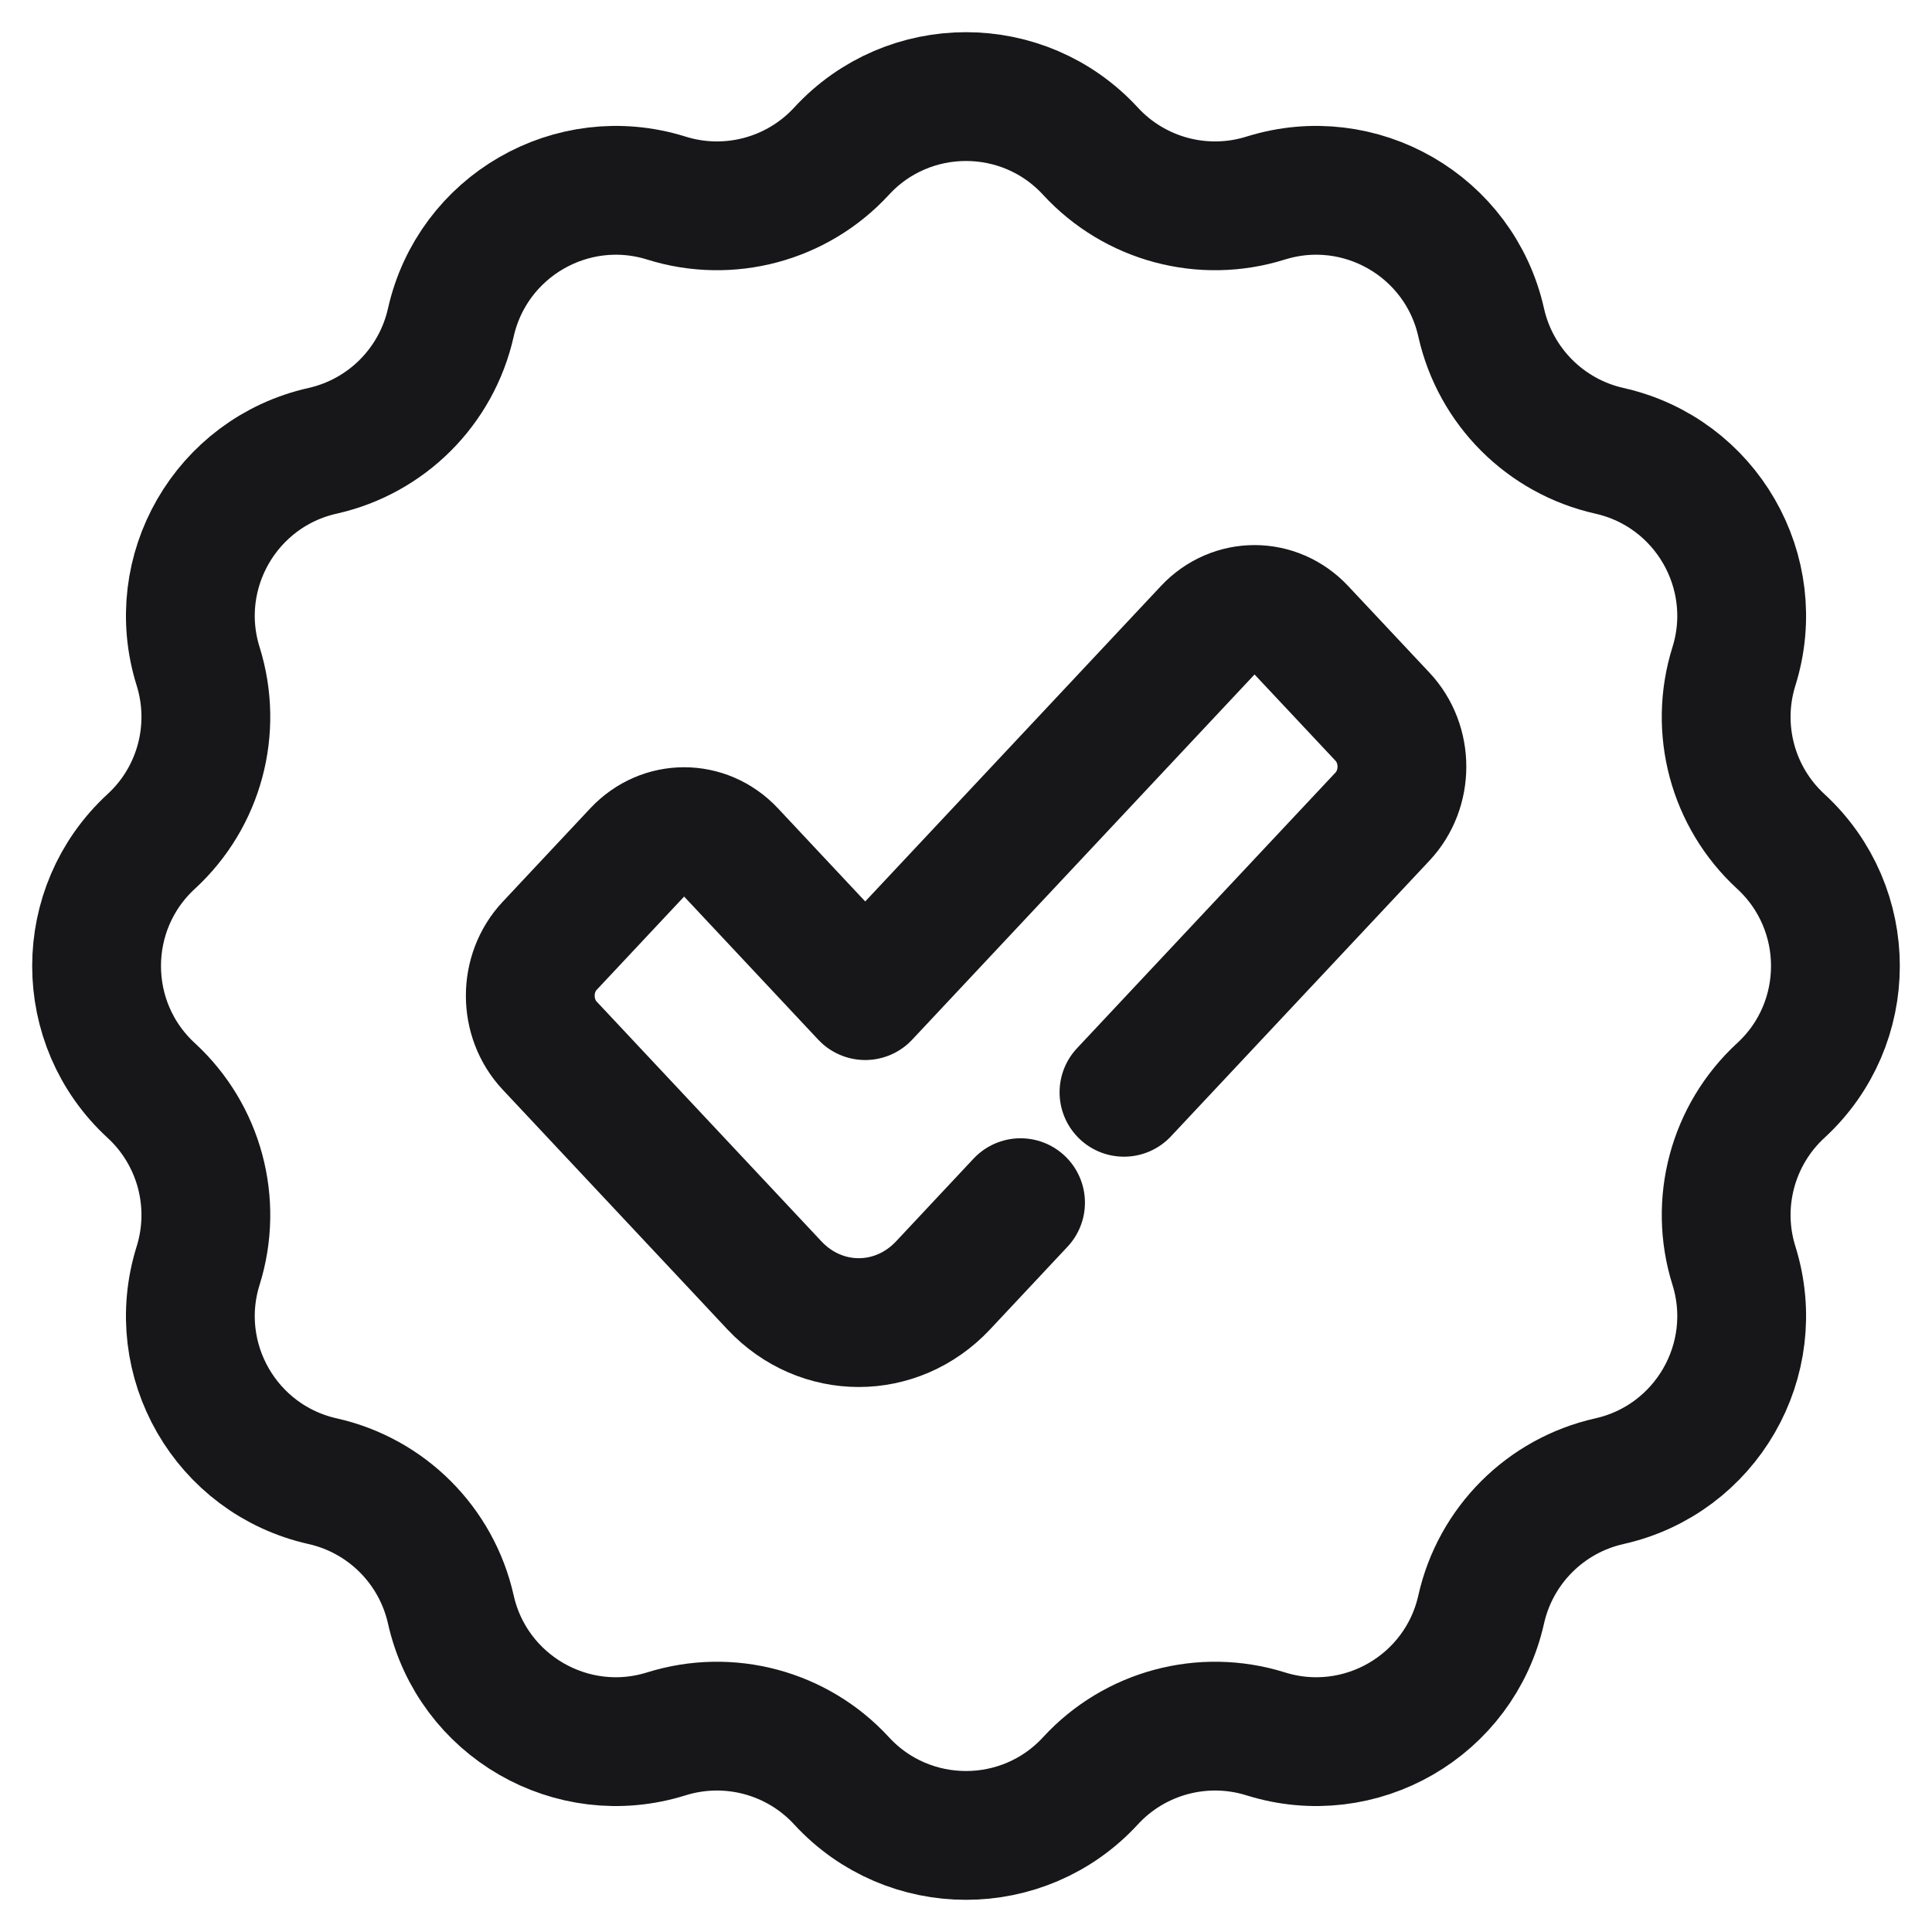 <svg width="30" height="30" viewBox="0 0 30 30" fill="none" xmlns="http://www.w3.org/2000/svg">
<g clip-path="url(#clip0_1406_126295)">
<path d="M16.933 2.348C17.622 3.096 18.681 3.38 19.652 3.076C21.119 2.617 22.665 3.51 23 5.01C23.223 6.002 23.998 6.777 24.99 7C26.49 7.336 27.383 8.882 26.924 10.348C26.62 11.319 26.904 12.378 27.652 13.066C28.783 14.107 28.783 15.893 27.652 16.933C26.904 17.622 26.62 18.681 26.924 19.651C27.383 21.118 26.49 22.664 24.99 23C23.998 23.223 23.223 23.998 23 24.99C22.665 26.49 21.119 27.383 19.652 26.923C18.681 26.62 17.622 26.903 16.933 27.652C15.893 28.783 14.107 28.783 13.067 27.652C12.378 26.903 11.319 26.62 10.348 26.923C8.882 27.383 7.336 26.49 7 24.99C6.777 23.998 6.002 23.223 5.01 23C3.51 22.664 2.617 21.118 3.077 19.651C3.38 18.681 3.097 17.622 2.348 16.933C1.217 15.893 1.217 14.107 2.348 13.066C3.097 12.378 3.38 11.319 3.077 10.348C2.617 8.882 3.51 7.336 5.01 7C6.002 6.777 6.777 6.002 7 5.01C7.336 3.51 8.882 2.617 10.348 3.076C11.319 3.38 12.378 3.096 13.067 2.348C14.107 1.217 15.893 1.217 16.933 2.348Z" stroke="#17171A" stroke-width="2" stroke-miterlimit="10" stroke-linecap="round" stroke-linejoin="round"/>
<path d="M17.453 16.961L21.468 12.679C21.869 12.251 21.869 11.558 21.468 11.13L20.206 9.785C19.805 9.357 19.155 9.357 18.755 9.785L13.435 15.46L11.349 13.234C10.948 12.807 10.298 12.807 9.897 13.234L8.535 14.687C8.134 15.115 8.134 15.808 8.535 16.236L12.025 19.959C12.748 20.73 13.921 20.73 14.644 19.959L15.847 18.675" stroke="#17171A" stroke-width="2" stroke-miterlimit="10" stroke-linecap="round" stroke-linejoin="round"/>
</g>
<defs>
<clipPath id="clip0_1406_126295">
<rect width="30" height="30" fill="white"/>
</clipPath>
</defs>
</svg>
